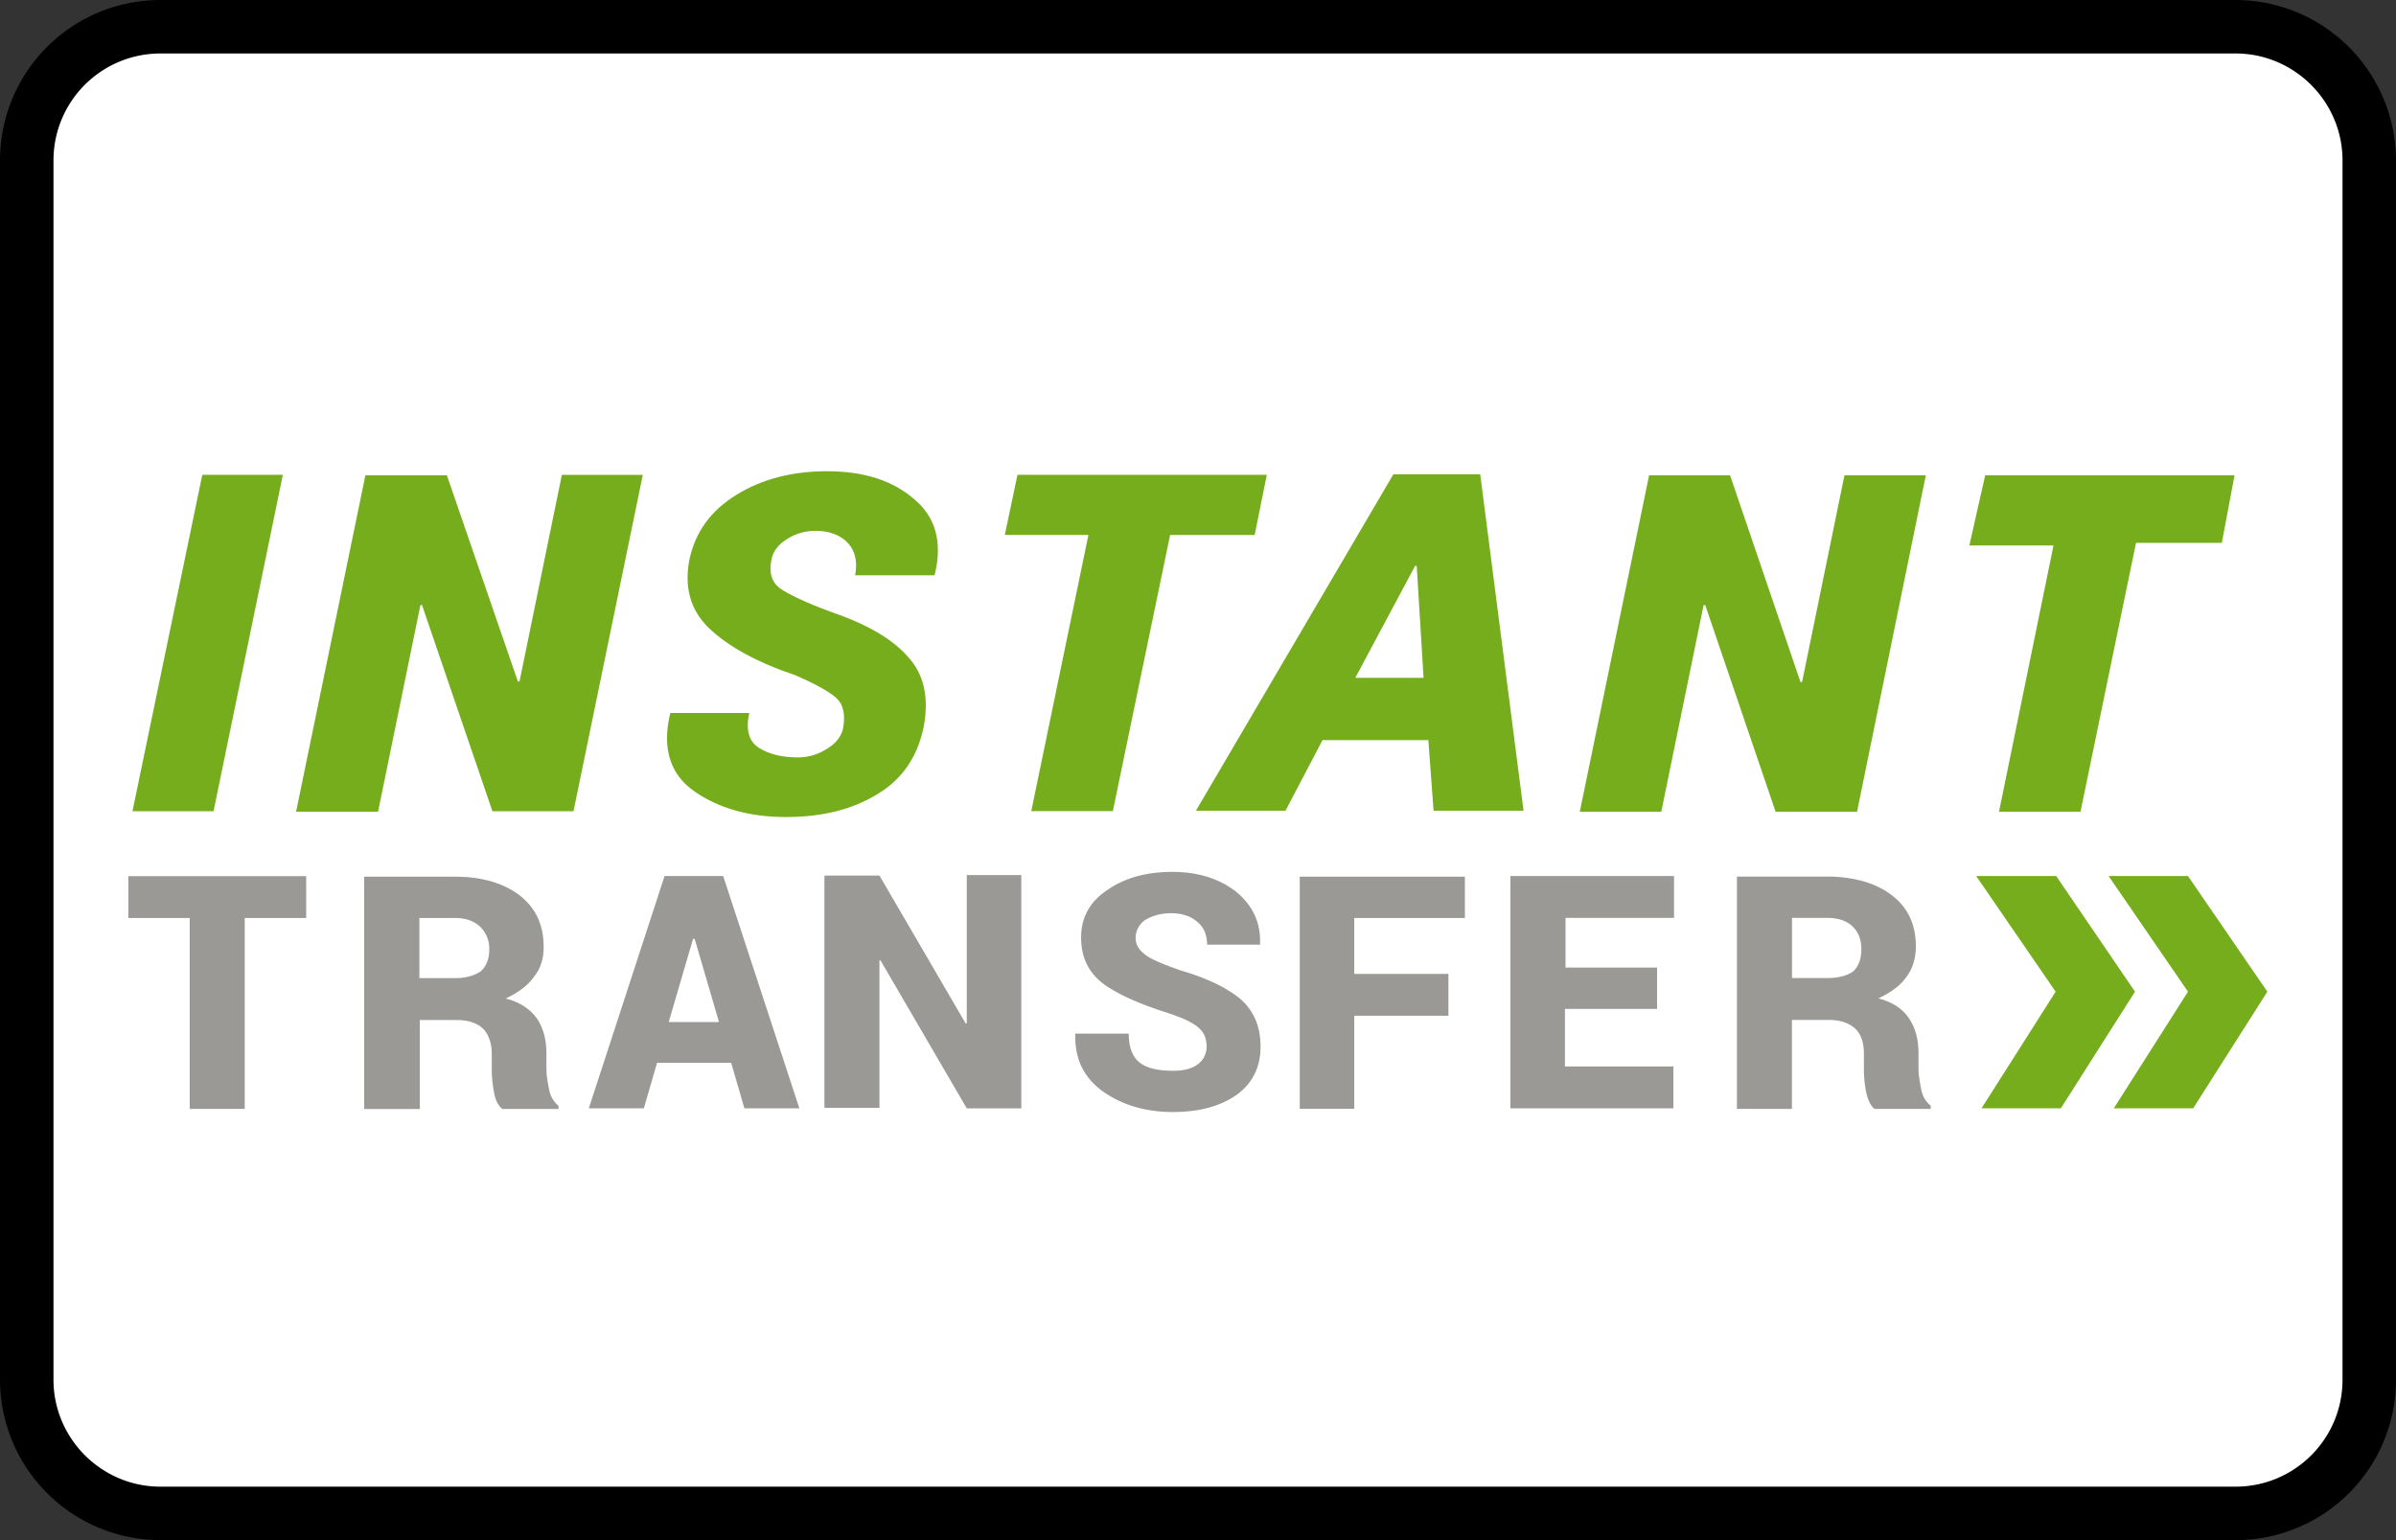 <?xml version="1.0" encoding="UTF-8"?><svg width="56" height="36" viewBox="0 0 56 36" xmlns="http://www.w3.org/2000/svg"><rect x="0" y="0" width="56" height="36" fill="#333333" stroke="none"/><g fill="none" fill-rule="evenodd"><path d="M0 3.75A3.749 3.749 0 013.75 0h48.5A3.756 3.756 0 0156 3.75v28.5A3.749 3.749 0 0152.25 36H3.75A3.756 3.756 0 010 32.25V3.75z" fill="#000" fill-rule="nonzero"/><path d="M1.25 3.75v28.5c0 1.375 1.123 2.5 2.5 2.5h48.5c1.382 0 2.5-1.118 2.5-2.5V3.75c0-1.375-1.123-2.5-2.5-2.5H3.75a2.499 2.499 0 00-2.5 2.5z" fill="#FFF"/><path d="M49.926 12.677h-3.403 3.403l-1.3 6.298h-1.905l1.274-6.225h-1.967l.37-1.639h5.828l-.297 1.578h-2.005v-.012h.002zm.117-.172l-.119.17.119-.17zm-5.03-1.406l-1.61 7.876H41.5l-1.644-4.83h-.039l-.989 4.83h-1.905l1.62-7.864h1.893l1.645 4.83h.038l.99-4.83h1.904v-.012zm6.125 9.378l1.855 2.703-1.733 2.726h-1.855l1.733-2.726-1.855-2.703h1.855zm-3.08 0L49.9 23.18l-1.733 2.726h-1.854l1.732-2.726-1.857-2.703h1.87zm-14.946-7.25h-.038l-1.398 2.618h1.596l-.16-2.617zm.273 4.073H30.91l-.865 1.651h-2.094l4.615-7.864h2.03l1.013 7.864h-2.103l-.122-1.651zm-4.059-4.795h-1.978L26.01 18.96h-1.907l1.336-6.456h-1.955l.297-1.406h5.827l-.283 1.406zm-7.473.904l-.012.038h-1.855c.062-.319 0-.574-.172-.758-.172-.184-.433-.281-.755-.281-.234 0-.46.061-.67.196-.198.123-.322.281-.358.477-.062.293 0 .513.186.662.187.134.581.33 1.212.562.818.28 1.422.623 1.795 1.05.383.417.495.979.359 1.664-.148.685-.507 1.21-1.09 1.552-.581.354-1.286.527-2.127.527-.83 0-1.547-.196-2.116-.586-.58-.392-.779-1.002-.592-1.81l.012-.037h1.842c-.086.392-.012.673.235.82.234.146.533.219.903.219.234 0 .459-.061.67-.196.21-.123.334-.281.382-.465.062-.331.012-.574-.148-.721-.16-.146-.483-.33-.966-.539-.903-.304-1.57-.673-2.017-1.1-.433-.416-.581-.955-.46-1.59.137-.662.508-1.162 1.103-1.528.595-.367 1.3-.55 2.115-.55.865 0 1.534.219 2.029.646.507.416.67 1.004.495 1.748zm-6.829-2.31l-1.62 7.864h-1.895l-1.645-4.819h-.038l-.99 4.83H6.92l1.62-7.863h1.905l1.659 4.819h.038l.99-4.83h1.892zm-8.413 0l-1.62 7.864H3.096l1.632-7.864h1.883z" fill="#76AD1C" fill-rule="nonzero"/><path d="M44.778 22.117c0 .28-.074.526-.222.72-.148.208-.37.366-.655.5.335.086.569.246.717.466.148.22.222.49.222.82v.342c0 .147.024.305.062.49a.632.632 0 00.223.391v.074h-1.312c-.098-.074-.16-.22-.199-.404a2.836 2.836 0 01-.05-.55v-.331c0-.258-.062-.454-.198-.586-.137-.132-.347-.208-.62-.208h-.865v2.079h-1.285V20.49h2.227c.58.024 1.052.17 1.398.44.37.28.557.685.557 1.186zm-1.274.073c0-.22-.062-.392-.198-.527s-.335-.208-.593-.208h-.83v1.406h.842c.26 0 .459-.062.593-.159.124-.12.186-.293.186-.512zm-6.928.427h2.153v.966h-2.153v1.345h2.535v.978h-3.81v-5.429h3.825v.978H36.59v1.162h-.014zm-2.338-1.16h-2.586v1.307h2.201v.978h-2.201v2.175h-1.274v-5.426h3.86v.966zm-6.656 1.222c.63.184 1.102.415 1.41.673.308.27.47.635.47 1.113 0 .477-.186.855-.556 1.124-.383.27-.88.404-1.496.404-.62 0-1.164-.158-1.609-.465-.459-.32-.681-.759-.67-1.345v-.023h1.25c0 .319.087.538.25.673.172.135.432.196.779.196.26 0 .459-.05.592-.158a.498.498 0 00.199-.404c0-.196-.062-.343-.199-.454-.124-.11-.358-.22-.693-.33-.693-.22-1.211-.454-1.534-.697-.335-.258-.507-.612-.507-1.077 0-.454.199-.832.607-1.101.397-.281.904-.428 1.523-.428.607 0 1.102.159 1.496.466.382.319.569.708.557 1.197v.038h-1.238c0-.22-.074-.404-.223-.527-.148-.134-.358-.208-.619-.208-.248 0-.444.062-.607.159a.512.512 0 00-.222.415c0 .159.074.282.222.393.137.11.409.22.818.366zm-3.712 3.229h-1.274l-2.017-3.46h-.024v3.448h-1.286v-5.43h1.286l2.017 3.46.024-.012v-3.46h1.274v5.454zm-6.967-5.43l1.78 5.428h-1.285l-.309-1.063h-1.732l-.309 1.063h-1.286l1.77-5.429h1.371zm-.705 1.468l-.569 1.945h1.176l-.569-1.945h-.038zm-9.044-.489H5.72v4.463H4.434v-4.463H3v-.977h4.156v.977h-.002zm4.07.208c-.136-.134-.334-.208-.593-.208h-.829v1.406h.841c.26 0 .445-.061.593-.158.136-.123.199-.293.199-.513a.704.704 0 00-.21-.527zm1.25 1.174c-.148.208-.37.367-.655.501.335.085.57.246.73.466.147.22.222.488.222.82v.342c0 .146.023.304.062.489a.632.632 0 00.222.392v.073h-1.312c-.098-.073-.172-.22-.199-.404a2.836 2.836 0 01-.05-.55v-.331c0-.257-.074-.454-.198-.586-.136-.134-.347-.208-.62-.208h-.864v2.079h-1.3v-5.43h2.115c.63 0 1.137.146 1.522.439.37.293.557.685.557 1.197.005.27-.07.515-.232.711z" fill="#9A9996" fill-rule="nonzero"/><path d="M43.404 18.975h-1.905l-1.644-4.83h-.039l-.989 4.83h-1.905l1.62-7.864h1.893l1.645 4.83h.038l.99-4.83h1.904l-1.608 7.864zM33.384 17.3h-2.473l-.865 1.651h-2.094l4.615-7.864h2.03l1.013 7.864h-2.103l-.122-1.651zm-4.058-4.795h-1.978L26.01 18.96h-1.907l1.336-6.456h-1.955l.297-1.406h5.827l-.283 1.406zm-7.473.904l-.012.038h-1.855c.062-.319 0-.574-.172-.758-.172-.184-.433-.281-.755-.281-.234 0-.46.061-.67.196-.198.123-.322.281-.358.477-.062.293 0 .513.186.662.187.134.581.33 1.212.562.818.28 1.422.623 1.795 1.05.383.417.495.979.359 1.664-.148.685-.507 1.21-1.09 1.552-.581.354-1.286.527-2.127.527-.83 0-1.547-.196-2.116-.586-.58-.392-.779-1.002-.592-1.81l.012-.037h1.842c-.086.392-.012.673.235.82.234.146.533.219.903.219.234 0 .459-.061.67-.196.21-.123.334-.281.382-.465.062-.331.012-.574-.148-.721-.16-.146-.483-.33-.966-.539-.903-.304-1.57-.673-2.017-1.1-.433-.416-.581-.955-.46-1.59.137-.662.508-1.162 1.103-1.528.595-.367 1.3-.55 2.115-.55.865 0 1.534.219 2.029.646.507.416.67 1.004.495 1.748zm-6.829-2.31l-1.62 7.864h-1.895l-1.645-4.819h-.038l-.99 4.83H6.92l1.62-7.863h1.905l1.659 4.819h.038l.99-4.83h1.892zm-8.413 0l-1.62 7.864H3.096l1.632-7.864h1.883z"/></g></svg>